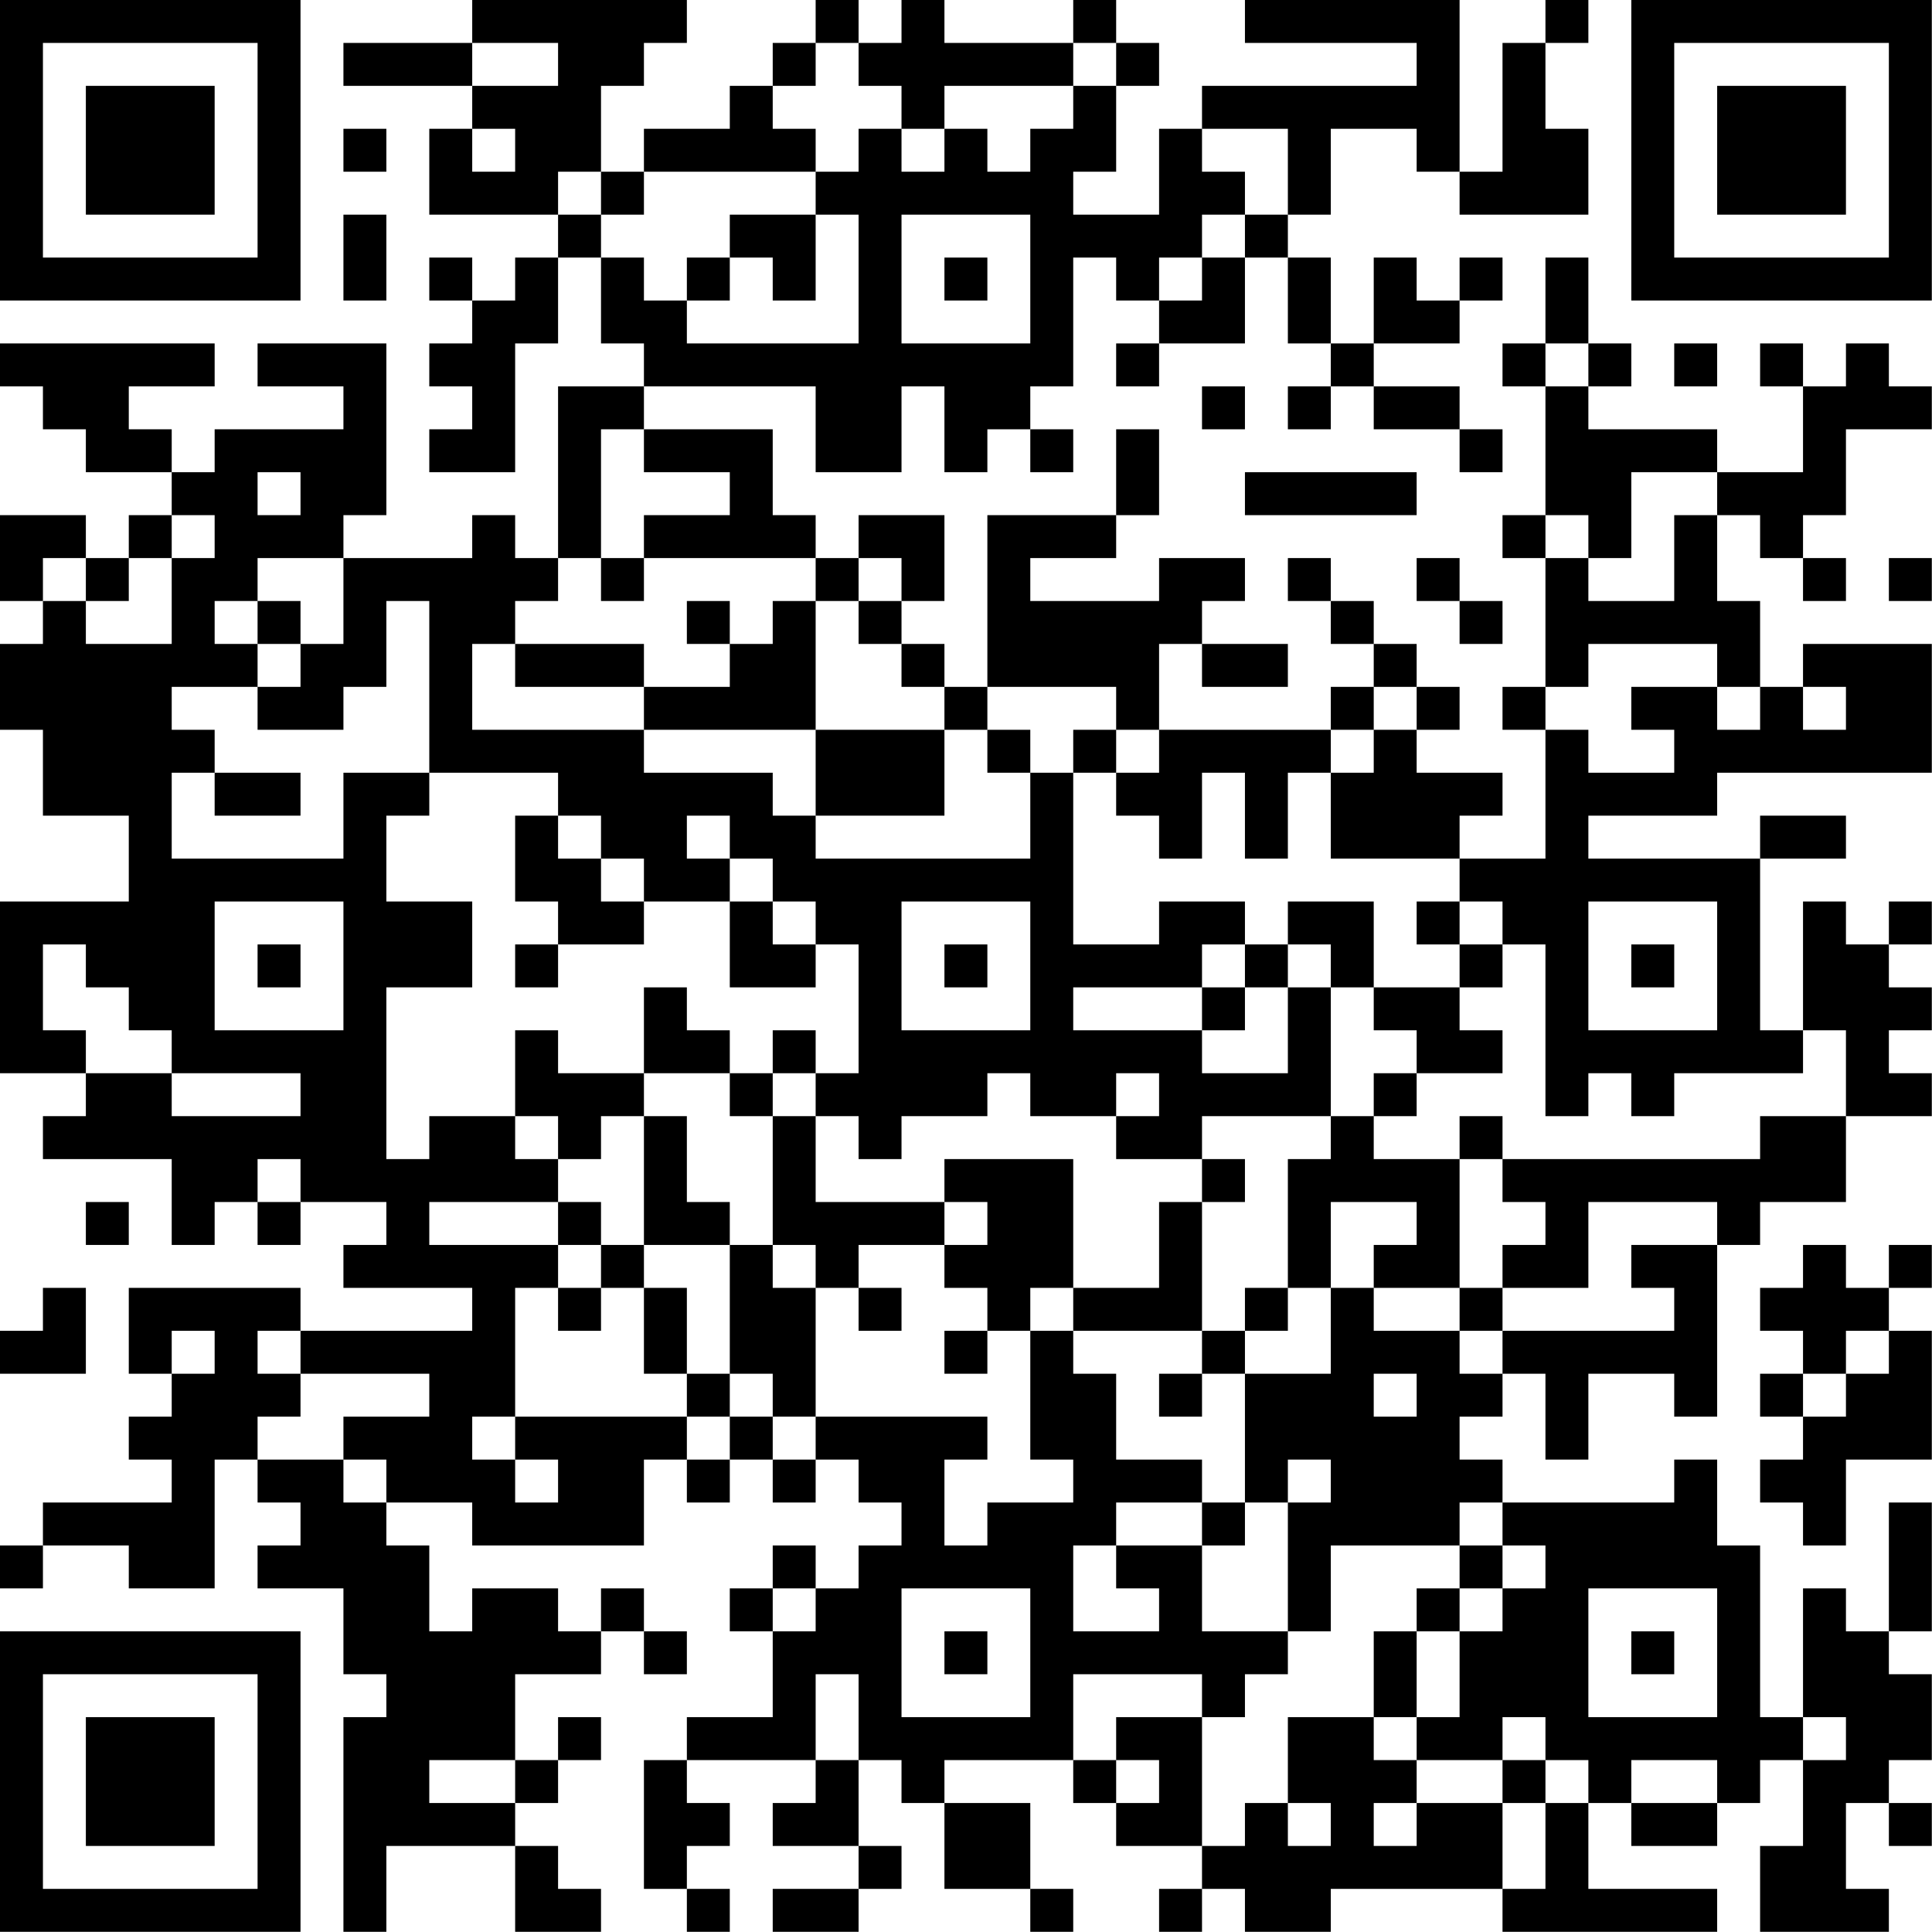 <?xml version="1.0" encoding="UTF-8"?>
<svg xmlns="http://www.w3.org/2000/svg" version="1.1" width="100" height="100" viewBox="0 0 100 100"><rect x="0" y="0" width="100" height="100" fill="#ffffff"/><g transform="scale(2.222)"><g transform="translate(0,0)"><path fill-rule="evenodd" d="M11 0L11 1L8 1L8 2L11 2L11 3L10 3L10 5L13 5L13 6L12 6L12 7L11 7L11 6L10 6L10 7L11 7L11 8L10 8L10 9L11 9L11 10L10 10L10 11L12 11L12 8L13 8L13 6L14 6L14 8L15 8L15 9L13 9L13 13L12 13L12 12L11 12L11 13L8 13L8 12L9 12L9 8L6 8L6 9L8 9L8 10L5 10L5 11L4 11L4 10L3 10L3 9L5 9L5 8L0 8L0 9L1 9L1 10L2 10L2 11L4 11L4 12L3 12L3 13L2 13L2 12L0 12L0 14L1 14L1 15L0 15L0 17L1 17L1 19L3 19L3 21L0 21L0 25L2 25L2 26L1 26L1 27L4 27L4 29L5 29L5 28L6 28L6 29L7 29L7 28L9 28L9 29L8 29L8 30L11 30L11 31L7 31L7 30L3 30L3 32L4 32L4 33L3 33L3 34L4 34L4 35L1 35L1 36L0 36L0 37L1 37L1 36L3 36L3 37L5 37L5 34L6 34L6 35L7 35L7 36L6 36L6 37L8 37L8 39L9 39L9 40L8 40L8 45L9 45L9 43L12 43L12 45L14 45L14 44L13 44L13 43L12 43L12 42L13 42L13 41L14 41L14 40L13 40L13 41L12 41L12 39L14 39L14 38L15 38L15 39L16 39L16 38L15 38L15 37L14 37L14 38L13 38L13 37L11 37L11 38L10 38L10 36L9 36L9 35L11 35L11 36L15 36L15 34L16 34L16 35L17 35L17 34L18 34L18 35L19 35L19 34L20 34L20 35L21 35L21 36L20 36L20 37L19 37L19 36L18 36L18 37L17 37L17 38L18 38L18 40L16 40L16 41L15 41L15 44L16 44L16 45L17 45L17 44L16 44L16 43L17 43L17 42L16 42L16 41L19 41L19 42L18 42L18 43L20 43L20 44L18 44L18 45L20 45L20 44L21 44L21 43L20 43L20 41L21 41L21 42L22 42L22 44L24 44L24 45L25 45L25 44L24 44L24 42L22 42L22 41L25 41L25 42L26 42L26 43L28 43L28 44L27 44L27 45L28 45L28 44L29 44L29 45L31 45L31 44L35 44L35 45L40 45L40 44L37 44L37 42L38 42L38 43L40 43L40 42L41 42L41 41L42 41L42 43L41 43L41 45L44 45L44 44L43 44L43 42L44 42L44 43L45 43L45 42L44 42L44 41L45 41L45 39L44 39L44 38L45 38L45 35L44 35L44 38L43 38L43 37L42 37L42 40L41 40L41 36L40 36L40 34L39 34L39 35L35 35L35 34L34 34L34 33L35 33L35 32L36 32L36 34L37 34L37 32L39 32L39 33L40 33L40 29L41 29L41 28L43 28L43 26L45 26L45 25L44 25L44 24L45 24L45 23L44 23L44 22L45 22L45 21L44 21L44 22L43 22L43 21L42 21L42 24L41 24L41 20L43 20L43 19L41 19L41 20L37 20L37 19L40 19L40 18L45 18L45 15L42 15L42 16L41 16L41 14L40 14L40 12L41 12L41 13L42 13L42 14L43 14L43 13L42 13L42 12L43 12L43 10L45 10L45 9L44 9L44 8L43 8L43 9L42 9L42 8L41 8L41 9L42 9L42 11L40 11L40 10L37 10L37 9L38 9L38 8L37 8L37 6L36 6L36 8L35 8L35 9L36 9L36 12L35 12L35 13L36 13L36 16L35 16L35 17L36 17L36 20L34 20L34 19L35 19L35 18L33 18L33 17L34 17L34 16L33 16L33 15L32 15L32 14L31 14L31 13L30 13L30 14L31 14L31 15L32 15L32 16L31 16L31 17L27 17L27 15L28 15L28 16L30 16L30 15L28 15L28 14L29 14L29 13L27 13L27 14L24 14L24 13L26 13L26 12L27 12L27 10L26 10L26 12L23 12L23 16L22 16L22 15L21 15L21 14L22 14L22 12L20 12L20 13L19 13L19 12L18 12L18 10L15 10L15 9L19 9L19 11L21 11L21 9L22 9L22 11L23 11L23 10L24 10L24 11L25 11L25 10L24 10L24 9L25 9L25 6L26 6L26 7L27 7L27 8L26 8L26 9L27 9L27 8L29 8L29 6L30 6L30 8L31 8L31 9L30 9L30 10L31 10L31 9L32 9L32 10L34 10L34 11L35 11L35 10L34 10L34 9L32 9L32 8L34 8L34 7L35 7L35 6L34 6L34 7L33 7L33 6L32 6L32 8L31 8L31 6L30 6L30 5L31 5L31 3L33 3L33 4L34 4L34 5L37 5L37 3L36 3L36 1L37 1L37 0L36 0L36 1L35 1L35 4L34 4L34 0L29 0L29 1L33 1L33 2L28 2L28 3L27 3L27 5L25 5L25 4L26 4L26 2L27 2L27 1L26 1L26 0L25 0L25 1L22 1L22 0L21 0L21 1L20 1L20 0L19 0L19 1L18 1L18 2L17 2L17 3L15 3L15 4L14 4L14 2L15 2L15 1L16 1L16 0ZM11 1L11 2L13 2L13 1ZM19 1L19 2L18 2L18 3L19 3L19 4L15 4L15 5L14 5L14 4L13 4L13 5L14 5L14 6L15 6L15 7L16 7L16 8L20 8L20 5L19 5L19 4L20 4L20 3L21 3L21 4L22 4L22 3L23 3L23 4L24 4L24 3L25 3L25 2L26 2L26 1L25 1L25 2L22 2L22 3L21 3L21 2L20 2L20 1ZM8 3L8 4L9 4L9 3ZM11 3L11 4L12 4L12 3ZM28 3L28 4L29 4L29 5L28 5L28 6L27 6L27 7L28 7L28 6L29 6L29 5L30 5L30 3ZM8 5L8 7L9 7L9 5ZM17 5L17 6L16 6L16 7L17 7L17 6L18 6L18 7L19 7L19 5ZM21 5L21 8L24 8L24 5ZM22 6L22 7L23 7L23 6ZM36 8L36 9L37 9L37 8ZM39 8L39 9L40 9L40 8ZM28 9L28 10L29 10L29 9ZM14 10L14 13L13 13L13 14L12 14L12 15L11 15L11 17L15 17L15 18L18 18L18 19L19 19L19 20L24 20L24 18L25 18L25 22L27 22L27 21L29 21L29 22L28 22L28 23L25 23L25 24L28 24L28 25L30 25L30 23L31 23L31 26L28 26L28 27L26 27L26 26L27 26L27 25L26 25L26 26L24 26L24 25L23 25L23 26L21 26L21 27L20 27L20 26L19 26L19 25L20 25L20 22L19 22L19 21L18 21L18 20L17 20L17 19L16 19L16 20L17 20L17 21L15 21L15 20L14 20L14 19L13 19L13 18L10 18L10 14L9 14L9 16L8 16L8 17L6 17L6 16L7 16L7 15L8 15L8 13L6 13L6 14L5 14L5 15L6 15L6 16L4 16L4 17L5 17L5 18L4 18L4 20L8 20L8 18L10 18L10 19L9 19L9 21L11 21L11 23L9 23L9 27L10 27L10 26L12 26L12 27L13 27L13 28L10 28L10 29L13 29L13 30L12 30L12 33L11 33L11 34L12 34L12 35L13 35L13 34L12 34L12 33L16 33L16 34L17 34L17 33L18 33L18 34L19 34L19 33L23 33L23 34L22 34L22 36L23 36L23 35L25 35L25 34L24 34L24 31L25 31L25 32L26 32L26 34L28 34L28 35L26 35L26 36L25 36L25 38L27 38L27 37L26 37L26 36L28 36L28 38L30 38L30 39L29 39L29 40L28 40L28 39L25 39L25 41L26 41L26 42L27 42L27 41L26 41L26 40L28 40L28 43L29 43L29 42L30 42L30 43L31 43L31 42L30 42L30 40L32 40L32 41L33 41L33 42L32 42L32 43L33 43L33 42L35 42L35 44L36 44L36 42L37 42L37 41L36 41L36 40L35 40L35 41L33 41L33 40L34 40L34 38L35 38L35 37L36 37L36 36L35 36L35 35L34 35L34 36L31 36L31 38L30 38L30 35L31 35L31 34L30 34L30 35L29 35L29 32L31 32L31 30L32 30L32 31L34 31L34 32L35 32L35 31L39 31L39 30L38 30L38 29L40 29L40 28L37 28L37 30L35 30L35 29L36 29L36 28L35 28L35 27L41 27L41 26L43 26L43 24L42 24L42 25L39 25L39 26L38 26L38 25L37 25L37 26L36 26L36 22L35 22L35 21L34 21L34 20L31 20L31 18L32 18L32 17L33 17L33 16L32 16L32 17L31 17L31 18L30 18L30 20L29 20L29 18L28 18L28 20L27 20L27 19L26 19L26 18L27 18L27 17L26 17L26 16L23 16L23 17L22 17L22 16L21 16L21 15L20 15L20 14L21 14L21 13L20 13L20 14L19 14L19 13L15 13L15 12L17 12L17 11L15 11L15 10ZM6 11L6 12L7 12L7 11ZM29 11L29 12L33 12L33 11ZM38 11L38 13L37 13L37 12L36 12L36 13L37 13L37 14L39 14L39 12L40 12L40 11ZM4 12L4 13L3 13L3 14L2 14L2 13L1 13L1 14L2 14L2 15L4 15L4 13L5 13L5 12ZM14 13L14 14L15 14L15 13ZM33 13L33 14L34 14L34 15L35 15L35 14L34 14L34 13ZM44 13L44 14L45 14L45 13ZM6 14L6 15L7 15L7 14ZM16 14L16 15L17 15L17 16L15 16L15 15L12 15L12 16L15 16L15 17L19 17L19 19L22 19L22 17L19 17L19 14L18 14L18 15L17 15L17 14ZM37 15L37 16L36 16L36 17L37 17L37 18L39 18L39 17L38 17L38 16L40 16L40 17L41 17L41 16L40 16L40 15ZM42 16L42 17L43 17L43 16ZM23 17L23 18L24 18L24 17ZM25 17L25 18L26 18L26 17ZM5 18L5 19L7 19L7 18ZM12 19L12 21L13 21L13 22L12 22L12 23L13 23L13 22L15 22L15 21L14 21L14 20L13 20L13 19ZM5 21L5 24L8 24L8 21ZM17 21L17 23L19 23L19 22L18 22L18 21ZM21 21L21 24L24 24L24 21ZM30 21L30 22L29 22L29 23L28 23L28 24L29 24L29 23L30 23L30 22L31 22L31 23L32 23L32 24L33 24L33 25L32 25L32 26L31 26L31 27L30 27L30 30L29 30L29 31L28 31L28 28L29 28L29 27L28 27L28 28L27 28L27 30L25 30L25 27L22 27L22 28L19 28L19 26L18 26L18 25L19 25L19 24L18 24L18 25L17 25L17 24L16 24L16 23L15 23L15 25L13 25L13 24L12 24L12 26L13 26L13 27L14 27L14 26L15 26L15 29L14 29L14 28L13 28L13 29L14 29L14 30L13 30L13 31L14 31L14 30L15 30L15 32L16 32L16 33L17 33L17 32L18 32L18 33L19 33L19 30L20 30L20 31L21 31L21 30L20 30L20 29L22 29L22 30L23 30L23 31L22 31L22 32L23 32L23 31L24 31L24 30L25 30L25 31L28 31L28 32L27 32L27 33L28 33L28 32L29 32L29 31L30 31L30 30L31 30L31 28L33 28L33 29L32 29L32 30L34 30L34 31L35 31L35 30L34 30L34 27L35 27L35 26L34 26L34 27L32 27L32 26L33 26L33 25L35 25L35 24L34 24L34 23L35 23L35 22L34 22L34 21L33 21L33 22L34 22L34 23L32 23L32 21ZM37 21L37 24L40 24L40 21ZM1 22L1 24L2 24L2 25L4 25L4 26L7 26L7 25L4 25L4 24L3 24L3 23L2 23L2 22ZM6 22L6 23L7 23L7 22ZM22 22L22 23L23 23L23 22ZM38 22L38 23L39 23L39 22ZM15 25L15 26L16 26L16 28L17 28L17 29L15 29L15 30L16 30L16 32L17 32L17 29L18 29L18 30L19 30L19 29L18 29L18 26L17 26L17 25ZM6 27L6 28L7 28L7 27ZM2 28L2 29L3 29L3 28ZM22 28L22 29L23 29L23 28ZM42 29L42 30L41 30L41 31L42 31L42 32L41 32L41 33L42 33L42 34L41 34L41 35L42 35L42 36L43 36L43 34L45 34L45 31L44 31L44 30L45 30L45 29L44 29L44 30L43 30L43 29ZM1 30L1 31L0 31L0 32L2 32L2 30ZM4 31L4 32L5 32L5 31ZM6 31L6 32L7 32L7 33L6 33L6 34L8 34L8 35L9 35L9 34L8 34L8 33L10 33L10 32L7 32L7 31ZM43 31L43 32L42 32L42 33L43 33L43 32L44 32L44 31ZM32 32L32 33L33 33L33 32ZM28 35L28 36L29 36L29 35ZM34 36L34 37L33 37L33 38L32 38L32 40L33 40L33 38L34 38L34 37L35 37L35 36ZM18 37L18 38L19 38L19 37ZM21 37L21 40L24 40L24 37ZM37 37L37 40L40 40L40 37ZM22 38L22 39L23 39L23 38ZM38 38L38 39L39 39L39 38ZM19 39L19 41L20 41L20 39ZM42 40L42 41L43 41L43 40ZM10 41L10 42L12 42L12 41ZM35 41L35 42L36 42L36 41ZM38 41L38 42L40 42L40 41ZM0 0L0 7L7 7L7 0ZM1 1L1 6L6 6L6 1ZM2 2L2 5L5 5L5 2ZM38 0L38 7L45 7L45 0ZM39 1L39 6L44 6L44 1ZM40 2L40 5L43 5L43 2ZM0 38L0 45L7 45L7 38ZM1 39L1 44L6 44L6 39ZM2 40L2 43L5 43L5 40Z" fill="#000000"/></g></g></svg>
